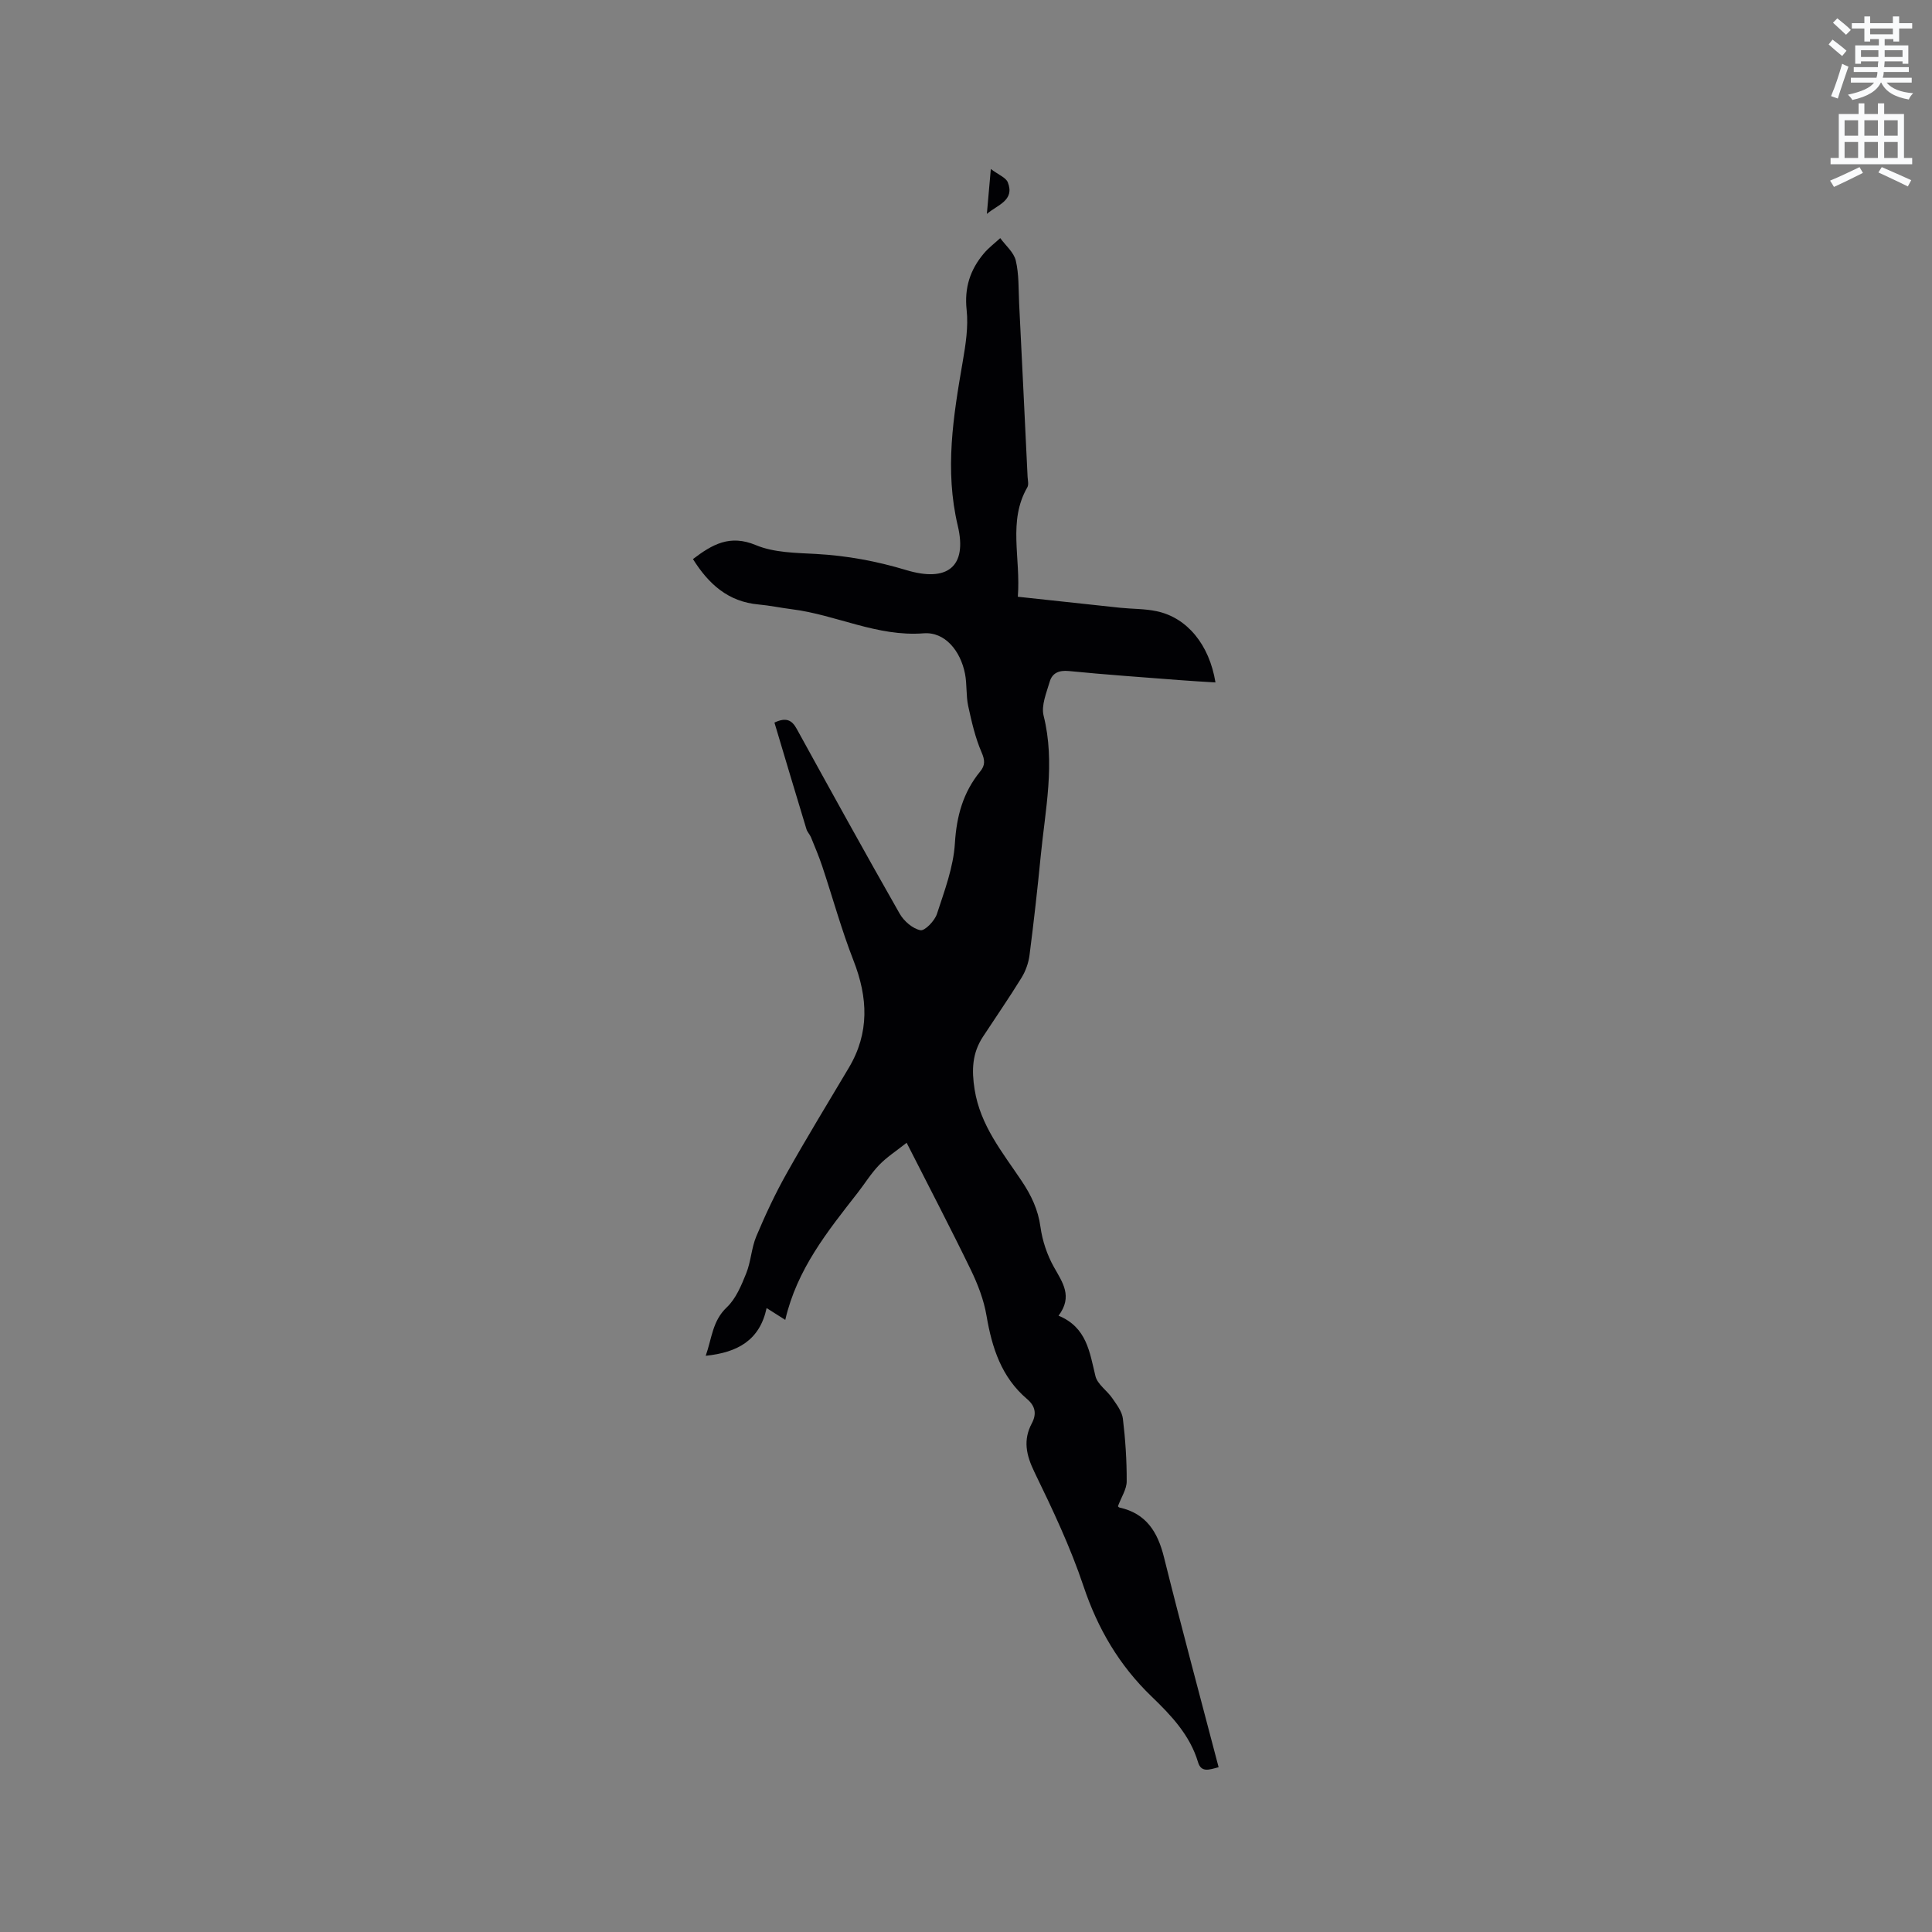 <svg enable-background="new 0 0 400 400" viewBox="0 0 400 400" xmlns="http://www.w3.org/2000/svg"><rect x="0" y="0" width="400" height="400" fill="#808080" stroke="none"/><path d="m378.6 9.2.8-1c.9.7 1.9 1.4 2.9 2.3l-.9 1.1c-1.1-.9-2-1.7-2.8-2.4zm.5 10.7c.9-2.1 1.6-4.3 2.3-6.7.4.2.8.4 1.3.6-.7 2.1-1.5 4.3-2.2 6.6zm.4-15.2.9-.9c1 .8 2 1.6 2.8 2.4l-1 1c-1-.9-1.9-1.8-2.7-2.5zm12.5-1.3h1.2v1.4h2.7v1.1h-2.7v2.7h-1.2v-.5h-1.8v1.3h4.9v3.8h-1.2v-.5h-3.7c0 .4-.1.9-.1 1.2h5.1v1h-5.2c0 .5-.1.9-.2 1.2h6v1h-5.2c1.1 1.3 2.9 2 5.5 2.2-.4.4-.7.8-.9 1.3-2.9-.5-4.8-1.6-5.7-3.5h-.1c-.8 1.7-2.7 2.9-5.9 3.6-.2-.4-.6-.8-.9-1.1 2.8-.6 4.6-1.4 5.4-2.5h-4.8v-1h5.3c.1-.3.2-.7.2-1.2h-4.9v-1h5c0-.4 0-.8.1-1.2h-3.6v.5h-1.2v-3.8h4.9v-1.3h-1.8v.5h-1.2v-2.7h-2.6v-1.1h2.6v-1.4h1.2v1.4h4.7v-1.4zm-6.7 8.4h3.6c0-.4 0-.9 0-1.4h-3.6zm1.9-4.7h4.7v-1.2h-4.7zm6.7 3.3h-3.7v1.4h3.7z" fill="#fafbfc"/><path d="m384.7 21.4h1.3v2.2h2.8v-2.2h1.3v2.2h4.1v9.1h1.7v1.3h-16.9v-1.3h1.7v-9.1h4.1v-2.2zm.3 13.2.7 1.2c-1.8.9-3.8 1.9-6 2.9-.2-.4-.5-.8-.8-1.3 2.4-1 4.4-2 6.1-2.8zm-3.1-6.5h2.8v-3.2h-2.8zm0 4.6h2.8v-3.3h-2.8zm4.1-4.6h2.8v-3.2h-2.8zm0 4.6h2.8v-3.3h-2.8zm3.6 1.9c2.1.9 4.1 1.8 6.1 2.7l-.7 1.3c-2.2-1.1-4.2-2-6.1-2.9zm3.3-9.7h-2.8v3.2h2.8zm-2.8 7.8h2.8v-3.3h-2.8z" fill="#fafbfc"/><g fill="#010104"><path d="m219.16 272.4c5.85 2.41 6.43 7.54 7.64 12.51.42 1.71 2.41 2.99 3.5 4.59.89 1.3 2 2.73 2.18 4.21.52 4.31.81 8.67.79 13-.01 1.62-1.1 3.23-1.8 5.11-.09-.09.08.25.31.3 5.54 1.23 7.91 5.06 9.21 10.29 3.6 14.47 7.49 28.87 11.31 43.47-2.03.56-3.61 1.13-4.26-1.04-1.68-5.62-5.59-9.72-9.61-13.59-6.71-6.46-11.16-14.05-14.12-22.9-2.71-8.09-6.41-15.89-10.15-23.59-1.7-3.51-2.38-6.61-.53-10.08 1.03-1.94.73-3.57-.98-5.02-5.31-4.51-7.27-10.6-8.4-17.24-.55-3.27-1.8-6.52-3.26-9.53-4.15-8.56-8.56-16.99-13.28-26.29-2.12 1.68-4.1 2.95-5.69 4.6-1.68 1.74-2.97 3.86-4.47 5.78-6.19 7.93-12.54 15.77-14.97 26.29-1.51-.96-2.51-1.59-3.86-2.45-1.43 6.67-6 9.2-12.61 9.88 1.29-3.63 1.37-7.2 4.36-10.03 1.89-1.78 3.02-4.54 4.03-7.05.98-2.43 1.07-5.23 2.08-7.64 1.87-4.44 3.92-8.84 6.28-13.03 4.14-7.38 8.56-14.61 12.88-21.88 4.31-7.24 3.96-14.55.96-22.22-2.49-6.37-4.3-13.01-6.47-19.51-.68-2.03-1.52-4.01-2.33-6-.24-.58-.75-1.07-.93-1.66-2.24-7.37-4.44-14.74-6.63-22.08 2.46-1.15 3.62-.5 4.61 1.3 7.04 12.79 14.09 25.58 21.32 38.27.87 1.53 2.68 3.1 4.29 3.42.92.18 2.95-1.94 3.42-3.36 1.56-4.79 3.42-9.68 3.72-14.63.35-5.66 1.7-10.55 5.24-14.88 1.02-1.24 1.01-2.3.29-3.95-1.32-3.04-2.07-6.36-2.78-9.62-.46-2.16-.23-4.46-.65-6.63-.94-4.81-4.19-8.74-8.56-8.4-9.65.75-18.11-3.83-27.27-4.98-2.31-.29-4.6-.78-6.92-.99-6.3-.56-10.35-4.24-13.58-9.4 4.01-3.04 7.64-5.14 13.02-2.89 3.76 1.57 8.27 1.6 12.47 1.83 6.39.35 12.54 1.49 18.67 3.34 8.51 2.57 12.68-.7 10.67-9.17-2.75-11.58-.93-22.7 1.02-33.98.61-3.53 1.19-7.22.81-10.73-.49-4.58.73-8.31 3.56-11.67.99-1.18 2.26-2.13 3.4-3.18 1.12 1.54 2.82 2.95 3.22 4.66.67 2.84.55 5.88.69 8.84.6 11.97 1.17 23.93 1.75 35.9.04.74.27 1.63-.05 2.19-4.06 7.02-1.34 14.54-1.97 22.66 7.19.77 14.18 1.54 21.18 2.28 2.53.26 5.11.19 7.58.72 6.29 1.33 10.89 6.92 12.16 14.74-2.57-.16-5.06-.29-7.54-.49-7.61-.59-15.22-1.12-22.81-1.87-2.07-.2-3.44.41-3.97 2.21-.67 2.3-1.79 4.92-1.26 7.04 2.45 9.8.34 19.4-.6 29.05-.67 6.85-1.44 13.7-2.32 20.53-.21 1.61-.8 3.28-1.65 4.66-2.55 4.15-5.33 8.16-8 12.24-2.21 3.37-2.36 6.85-1.72 10.89 1.19 7.51 5.78 13.03 9.74 18.95 1.98 2.96 3.41 5.93 3.9 9.54.39 2.84 1.37 5.77 2.77 8.27 1.8 3.21 3.97 6.1.97 10.09z"/><path d="m205.14 34.99c1.62 1.22 3.11 1.77 3.51 2.75 1.51 3.78-2.17 4.68-4.33 6.55.24-2.73.48-5.47.82-9.3z"/></g></svg>